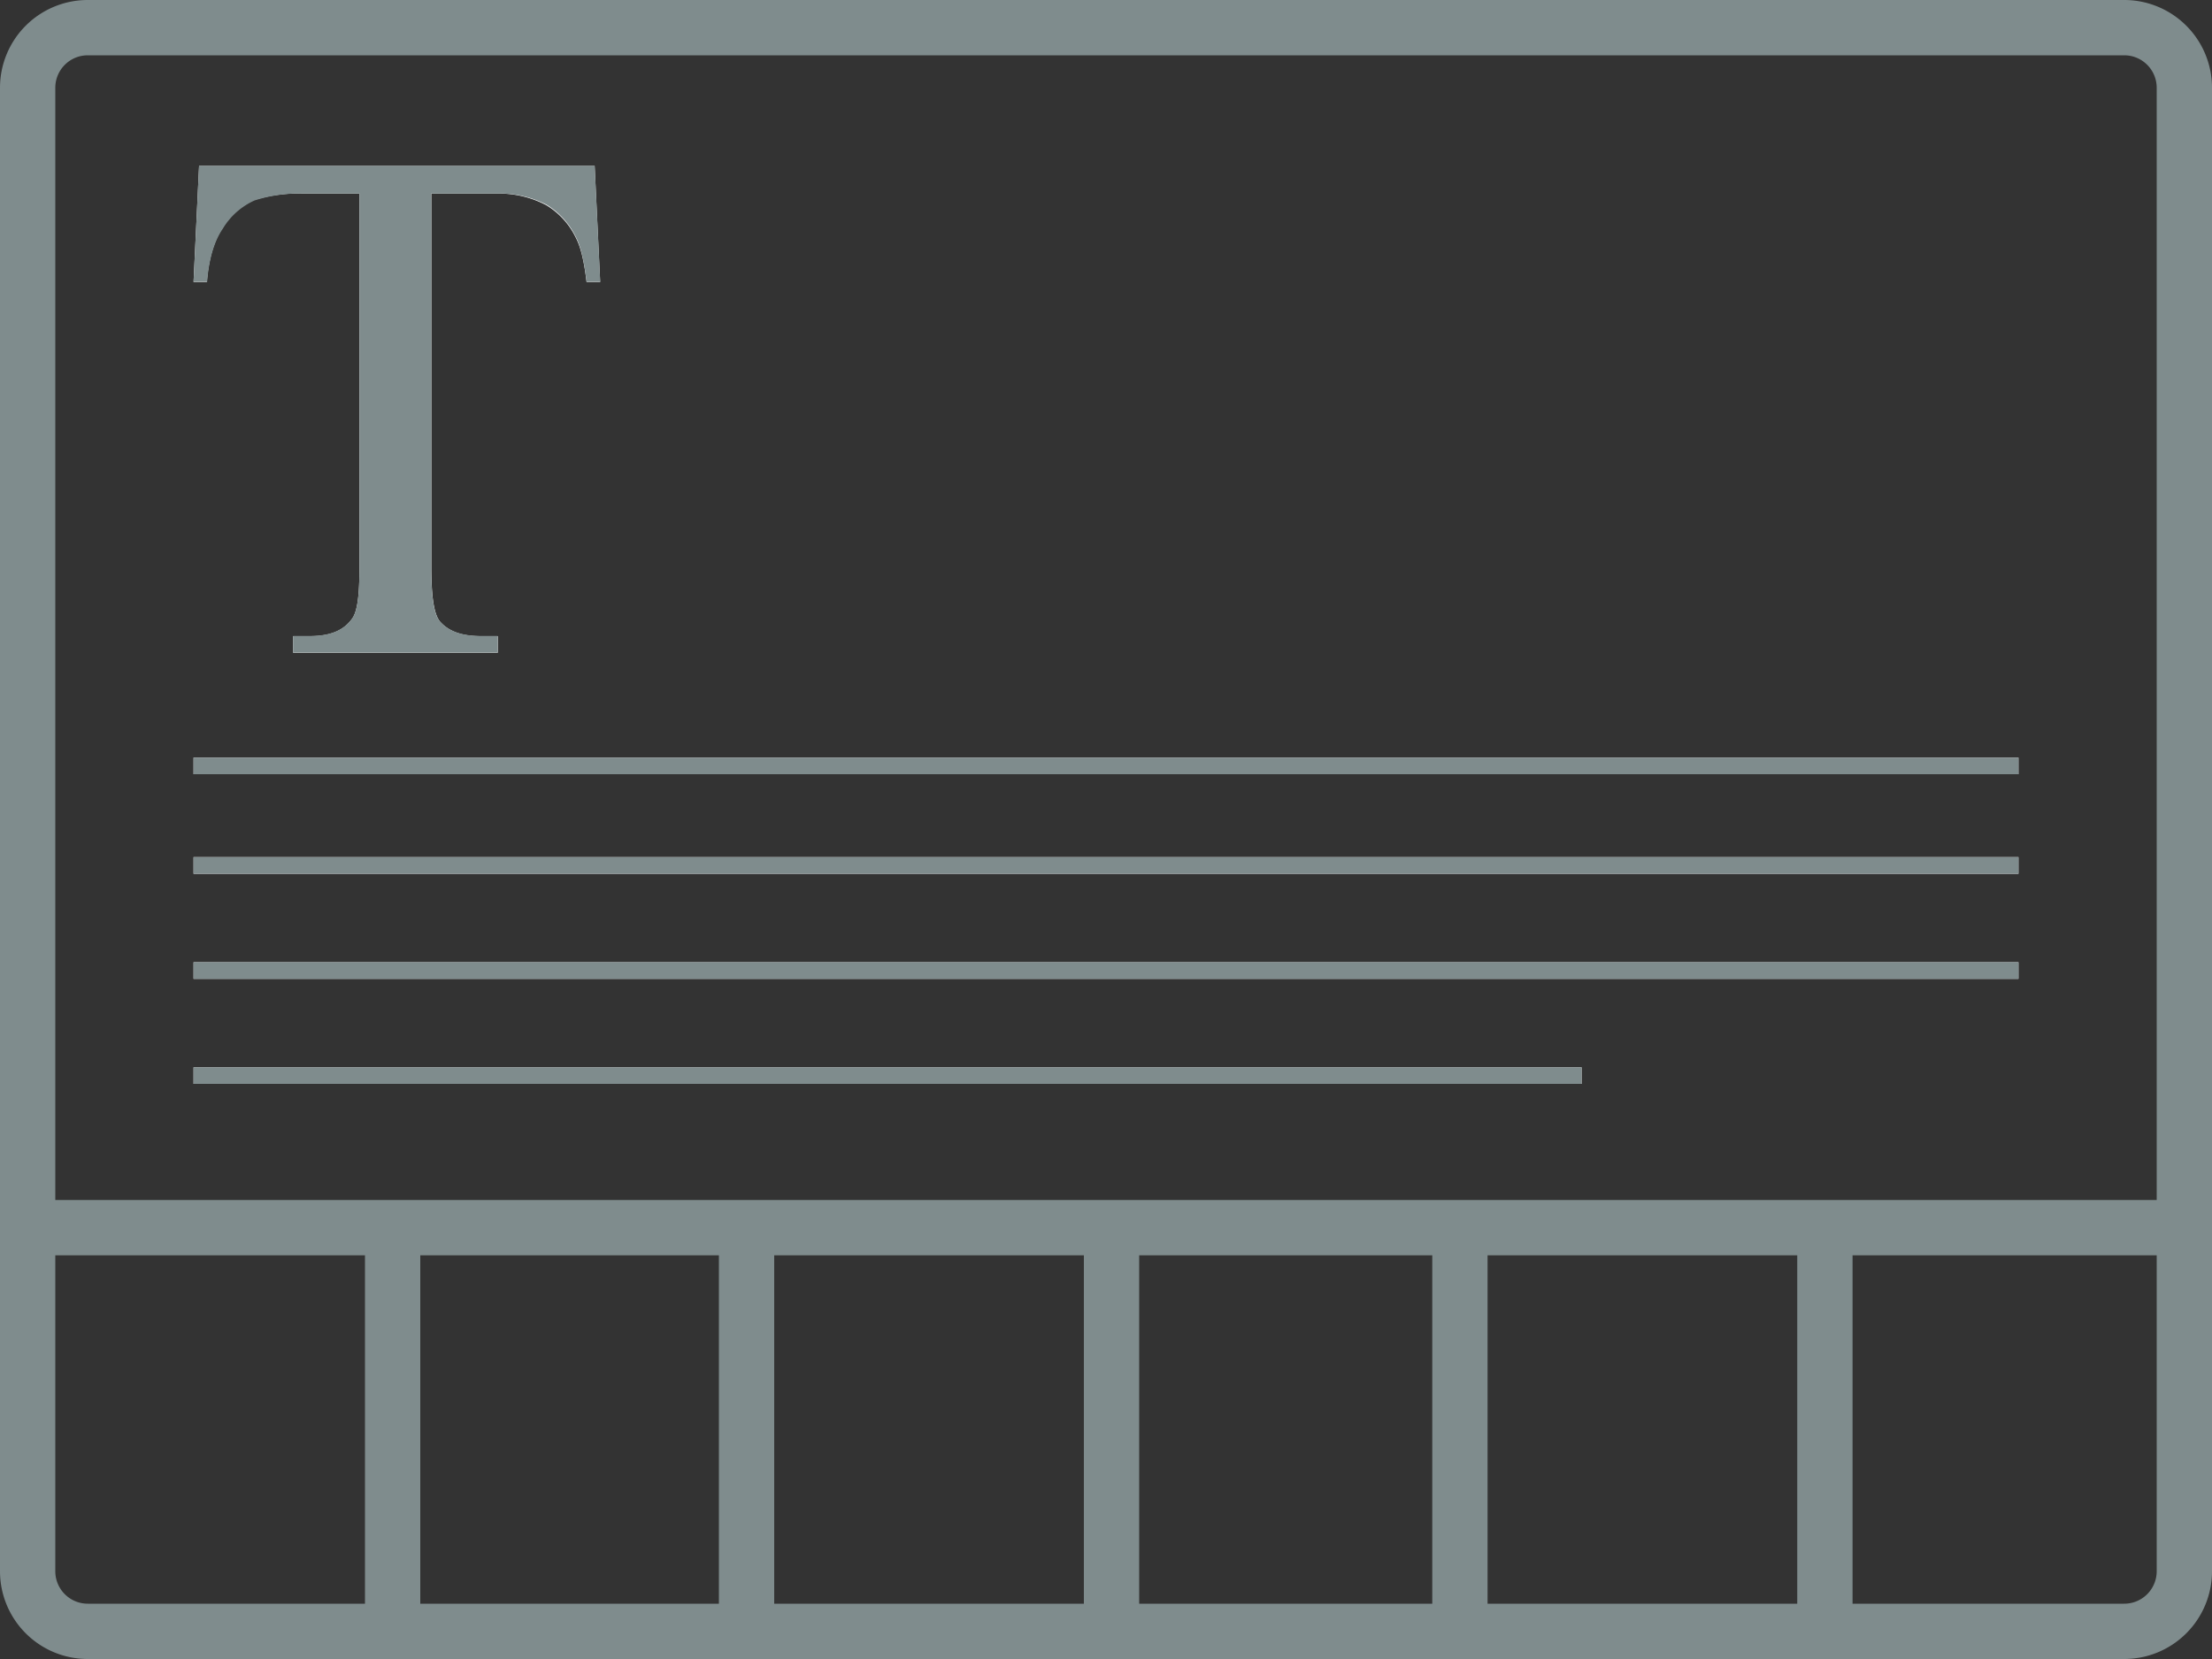 <svg id="Layer_1" data-name="Layer 1" xmlns="http://www.w3.org/2000/svg" viewBox="0 0 400 300"><rect x="0" y="0" width="400" height="300" fill="#333333" stroke="none"/><defs><style>.cls-1{fill:#fff;}.cls-2{fill:#7f8c8d;}.cls-3{fill:none;stroke:#fff;stroke-linecap:round;stroke-linejoin:round;stroke-width:0;}</style></defs><title>fontIcon</title><path class="cls-1" d="M37-377h71.53l1,21h-2.46c-0.47-4-1.12-6.43-1.94-8a14,14,0,0,0-5.33-5.88A18.4,18.4,0,0,0,91.05-372H79v67.44c0,5.39.44,8.63,1.6,10,1.64,1.81,4,2.6,7.42,2.6h3v3H54v-3h3c3.7,0,6.18-1,7.73-3.24,0.95-1.38,1.27-4.41,1.27-9.32V-372H55.77A27.54,27.54,0,0,0,47-370.85a12.82,12.82,0,0,0-5.75,5.07c-1.59,2.33-2.54,5.78-2.84,9.78H36ZM36-270H366v3H36v-3Zm0,18H366v3H36v-3Zm0,19H366v3H36v-3Zm0,19H287v3H36v-1h0v-2Z" transform="translate(-1 407)"/><path class="cls-2" d="M385.13-407H16.87A15.87,15.87,0,0,0,1-391.13v268.26A15.87,15.87,0,0,0,16.87-107H385.13A15.87,15.87,0,0,0,401-122.87V-391.13A15.87,15.87,0,0,0,385.13-407ZM16.87-397H385.13a5.87,5.87,0,0,1,5.87,5.87V-190H11V-391.13A5.87,5.87,0,0,1,16.87-397ZM77-180h54v63H77v-63Zm64,0h56v63H141v-63Zm66,0h53v63H207v-63Zm63,0h56v63H270v-63ZM11-122.87V-180H67v63H16.87A5.87,5.87,0,0,1,11-122.87ZM385.13-117H336v-63h55v57.13A5.87,5.87,0,0,1,385.13-117Z" transform="translate(-1 407)"/><rect class="cls-2" x="35" y="137" width="330" height="3"/><rect class="cls-2" x="35" y="155" width="330" height="3"/><rect class="cls-2" x="35" y="174" width="330" height="3"/><line class="cls-3" x1="35" y1="195" x2="35" y2="195"/><polygon class="cls-2" points="286 196 286 193 35 193 35 195 35 196 286 196"/><path class="cls-2" d="M41.3-365.66A12.85,12.85,0,0,1,47-370.74,26.81,26.81,0,0,1,55.77-372H66v67.44c0,4.91-.32,7.94-1.27,9.32C63.18-293,60.71-292,57-292H54v3H91v-3H88c-3.4,0-5.78-.79-7.42-2.6-1.16-1.33-1.6-4.58-1.6-10V-372H91.05a18.45,18.45,0,0,1,8.76,2,13.93,13.93,0,0,1,5.33,5.87c0.82,1.55,1.46,4.1,1.94,8.1h2.46l-1-21H37l-1,21h2.46C38.76-360,39.7-363.33,41.3-365.66Z" transform="translate(-1 407)"/></svg>